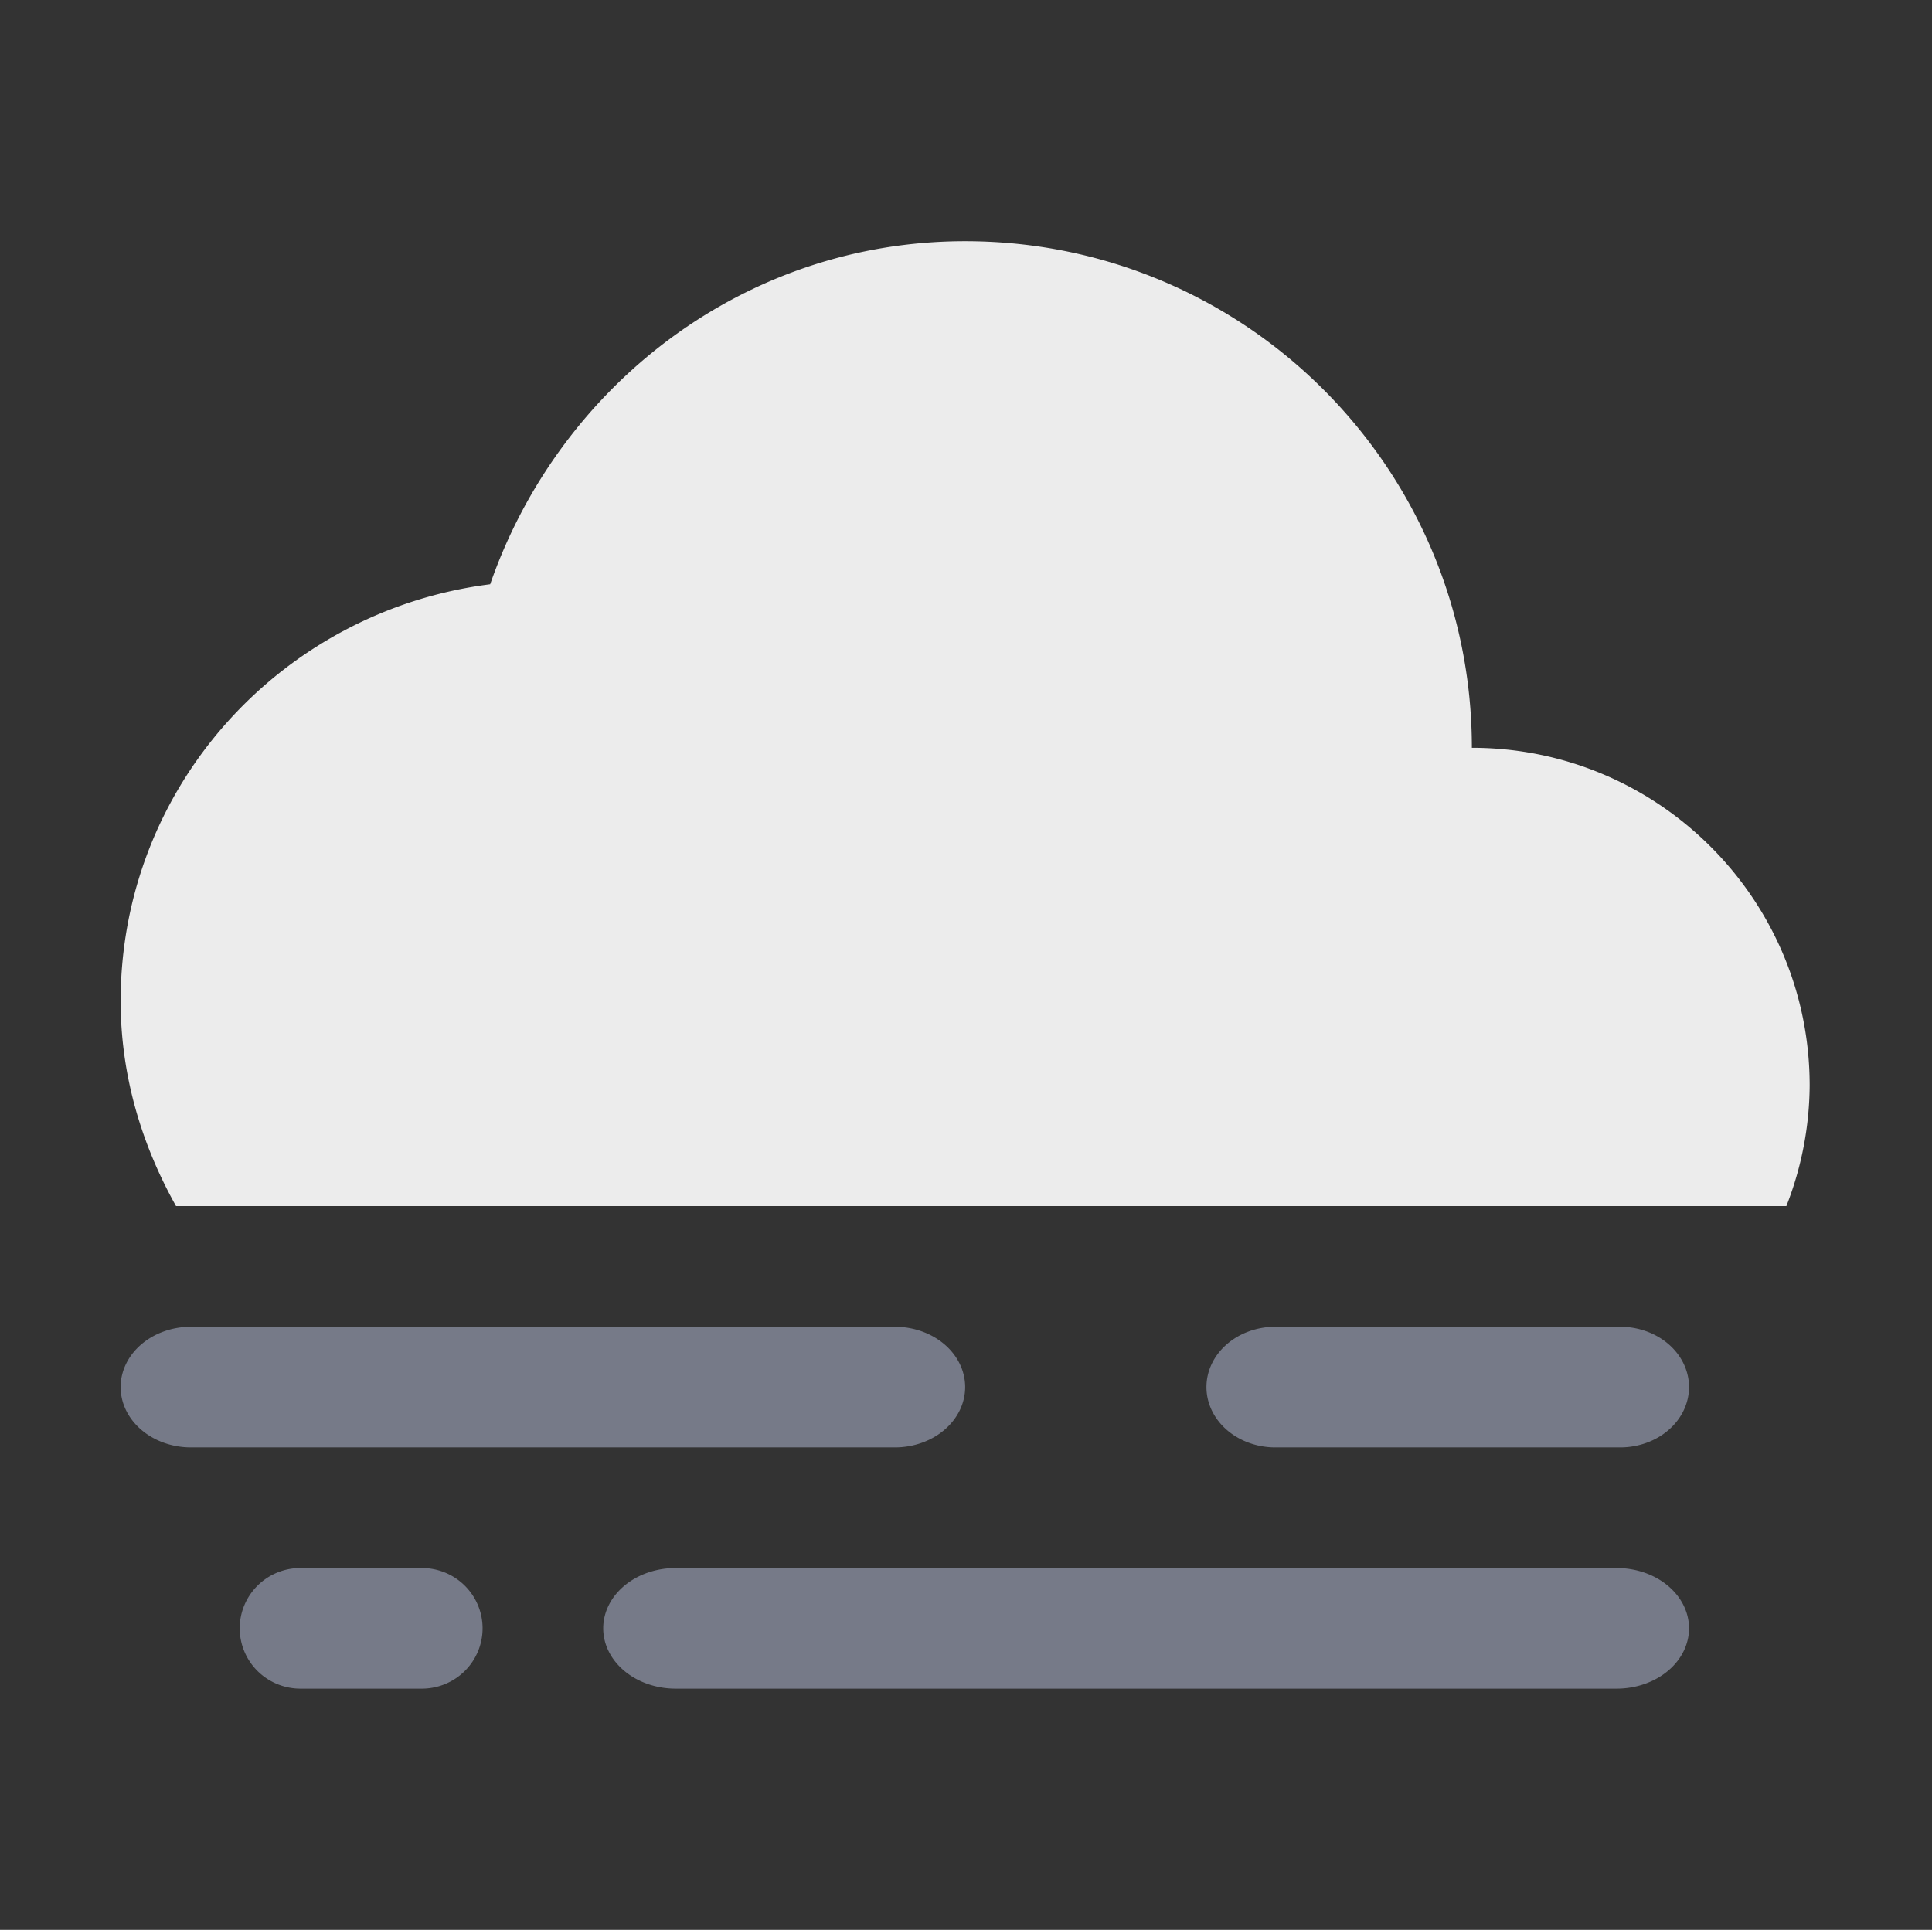 <svg xmlns="http://www.w3.org/2000/svg" width="16.014" height="16">
    <rect width="100%" height="100%" fill="#333333" stroke="none"/>
    <path fill="#ececec" d="M8 2C6.164 2 4.633 3.202 4.063 4.844 2.339 5.062 1 6.518 1 8.3c0 .62.176 1.194.459 1.699h13.348A2.78 2.78 0 0 0 15 9c0-1.546-1.254-2.8-2.8-2.8C12.2 3.88 10.32 2 8 2z" color="#fdfdfd"/>
    <g fill="#bac3de" color="#fdfdfd">
        <path d="M1.583 11h5.834a.583.5 0 0 1 .583.5.583.5 0 0 1-.583.5H1.583A.583.5 0 0 1 1 11.5a.583.5 0 0 1 .583-.5M10.571 11h2.857a.571.5 0 0 1 .572.5.571.5 0 0 1-.572.5h-2.857a.571.5 0 0 1-.571-.5.571.5 0 0 1 .571-.5M2.49 13h1.007a.503.5 0 0 1 .503.5.503.5 0 0 1-.503.5H2.49a.503.5 0 0 1-.503-.5.503.5 0 0 1 .503-.5M5.6 13h7.8a.6.5 0 0 1 .6.5.6.5 0 0 1-.6.5H5.6a.6.5 0 0 1-.6-.5.6.5 0 0 1 .6-.5z" opacity=".5"/>
    </g>
</svg>
